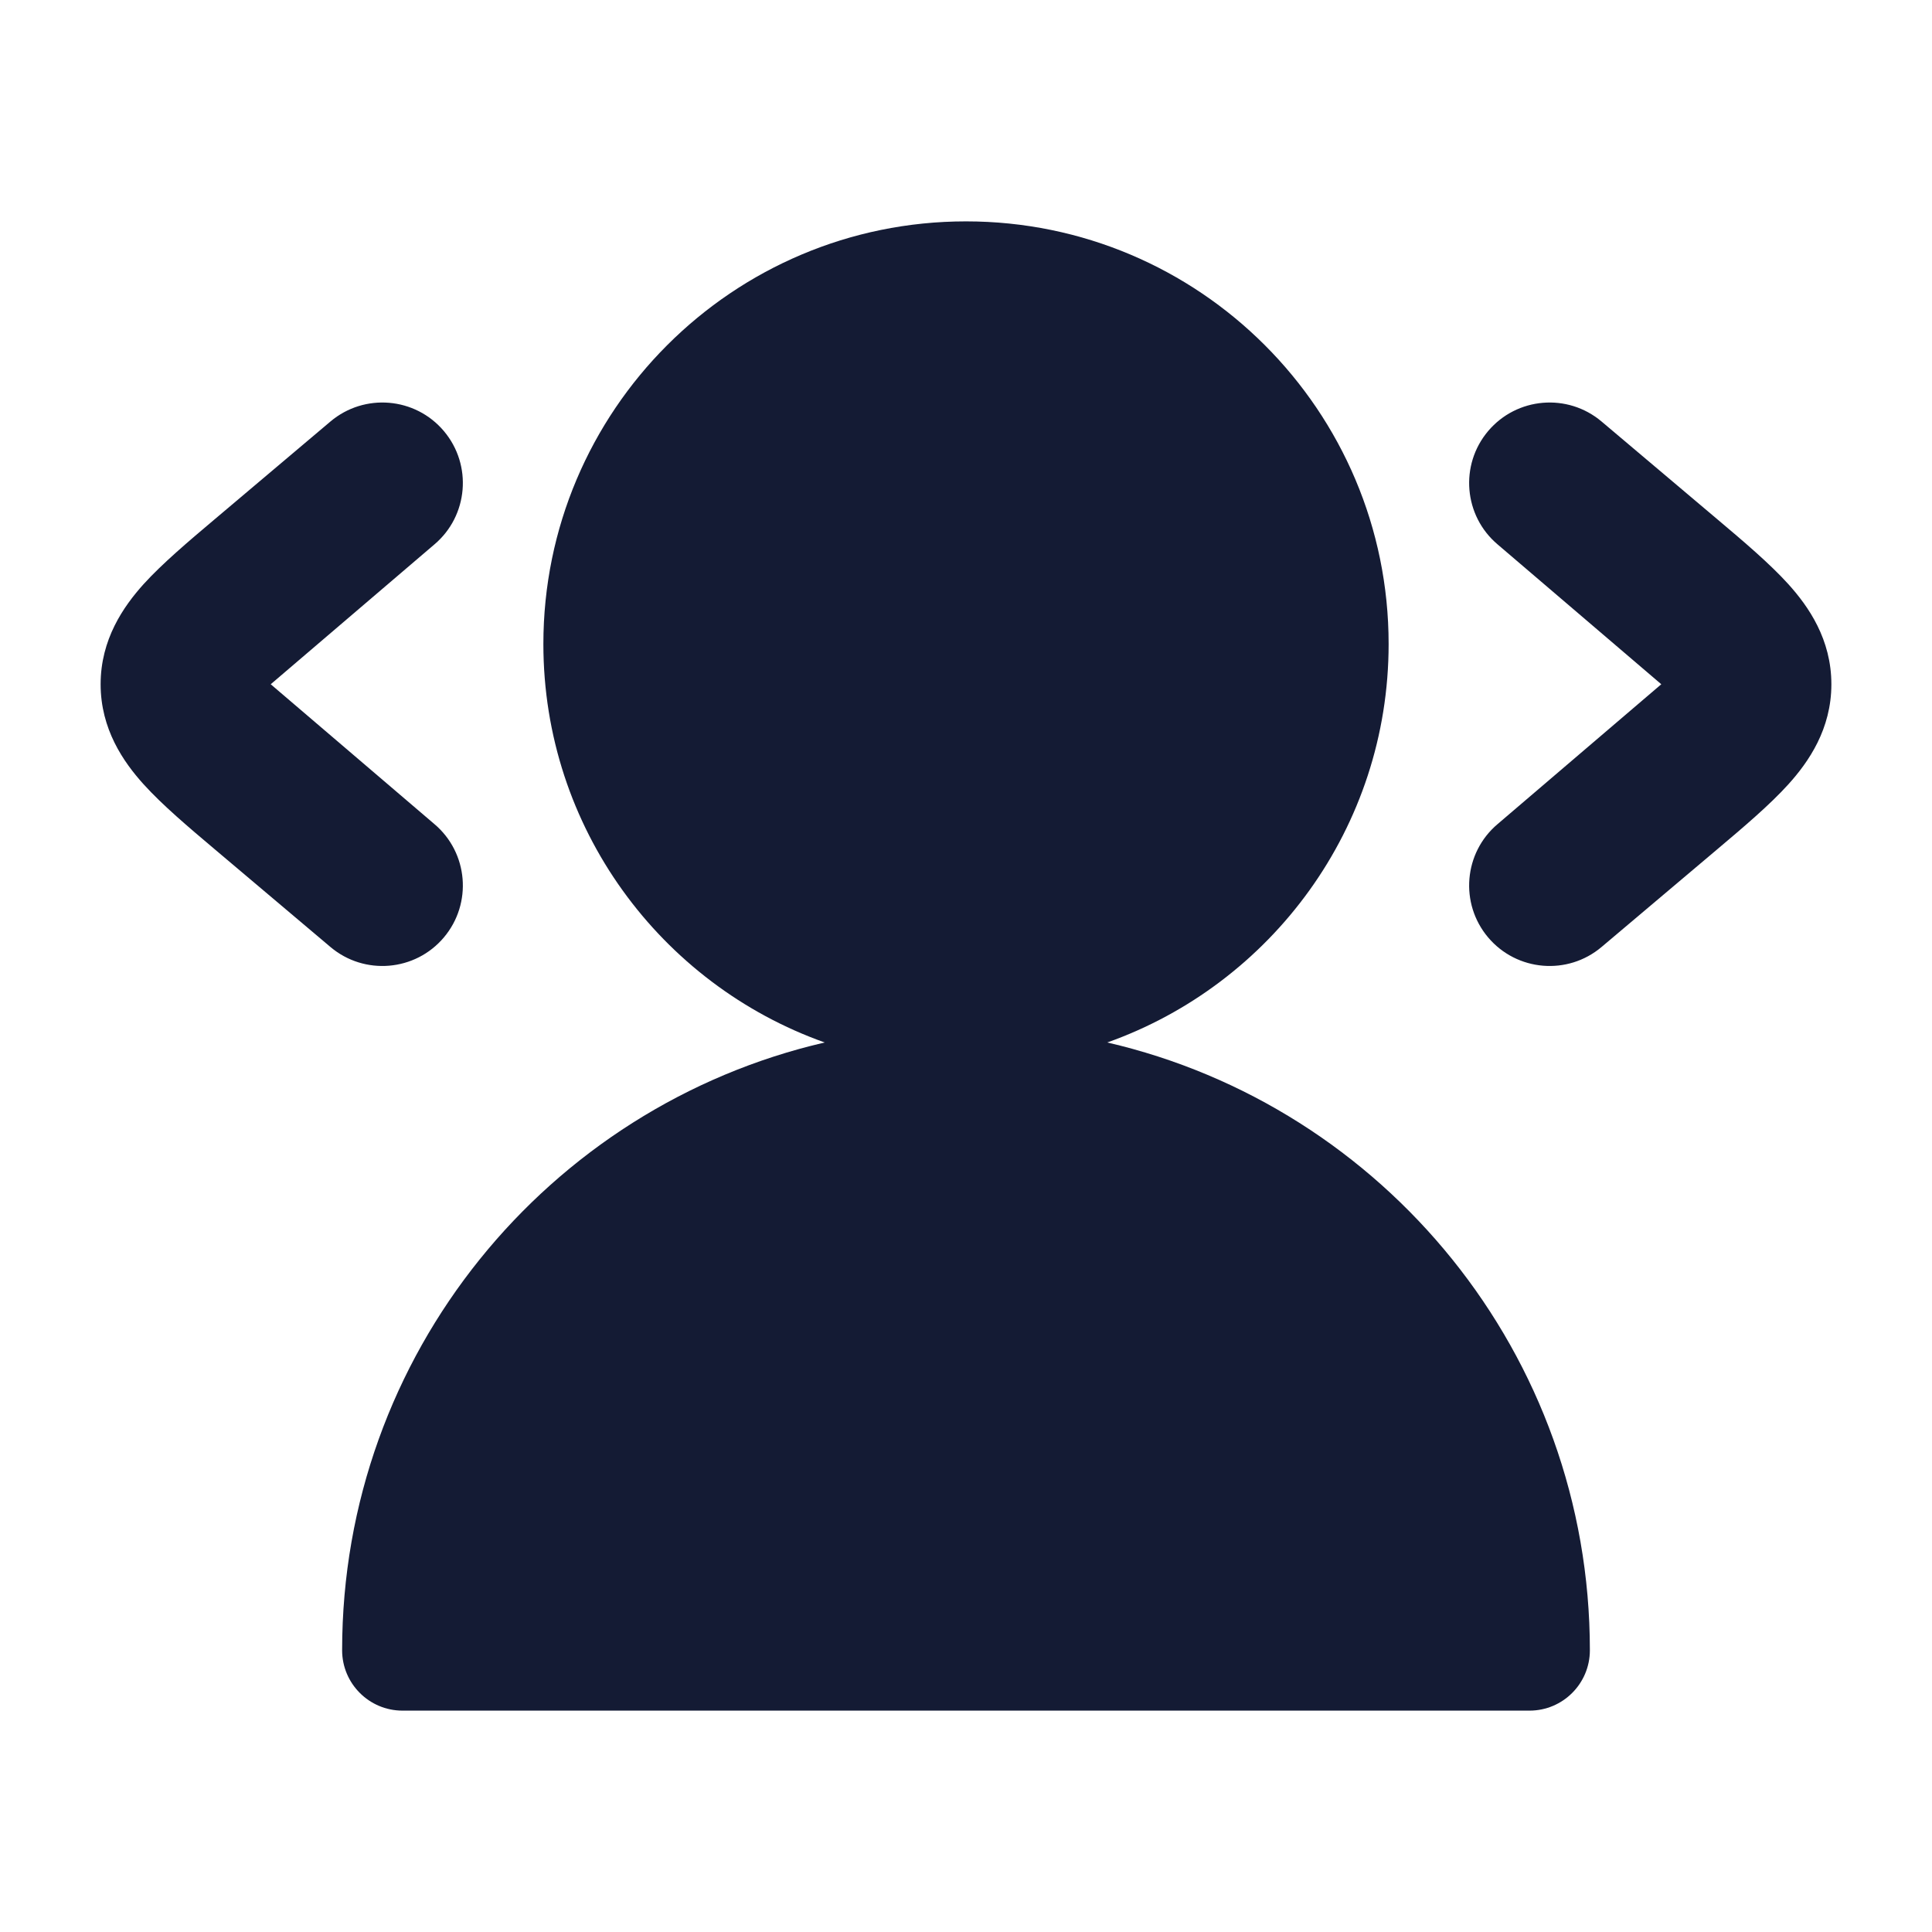<svg width="24" height="24" viewBox="0 0 24 24" fill="none" xmlns="http://www.w3.org/2000/svg">
<path fill-rule="evenodd" clip-rule="evenodd" d="M10.245 12.95C6.81 13.745 4.25 16.823 4.25 20.5C4.25 20.914 4.586 21.25 5 21.25L19 21.25C19.414 21.25 19.75 20.914 19.75 20.5C19.75 16.823 17.19 13.745 13.755 12.95C15.791 12.227 17.25 10.284 17.25 8C17.25 5.101 14.899 2.75 12 2.75C9.101 2.75 6.75 5.101 6.75 8C6.75 10.284 8.209 12.227 10.245 12.95Z" fill="#141B34"/>
<path d="M18.486 5.355C18.843 4.933 19.473 4.88 19.895 5.236L21.329 6.447C21.661 6.727 21.983 7 22.215 7.256C22.468 7.536 22.75 7.943 22.75 8.5C22.75 9.057 22.468 9.464 22.215 9.744C21.983 10 21.661 10.273 21.329 10.553L19.895 11.764C19.473 12.12 18.843 12.067 18.486 11.645C18.13 11.223 18.183 10.592 18.605 10.236L20.637 8.5L18.605 6.764C18.183 6.408 18.13 5.777 18.486 5.355Z" fill="#141B34"/>
<path d="M5.514 5.355C5.87 5.777 5.817 6.408 5.395 6.764L3.363 8.5L5.395 10.236C5.817 10.592 5.87 11.223 5.514 11.645C5.158 12.067 4.527 12.12 4.105 11.764L2.671 10.553C2.339 10.273 2.017 10 1.785 9.744C1.532 9.464 1.25 9.057 1.25 8.5C1.25 7.943 1.532 7.536 1.785 7.255C2.017 7 2.339 6.727 2.671 6.447L4.105 5.236C4.527 4.88 5.158 4.933 5.514 5.355Z" fill="#141B34"/>
</svg>
